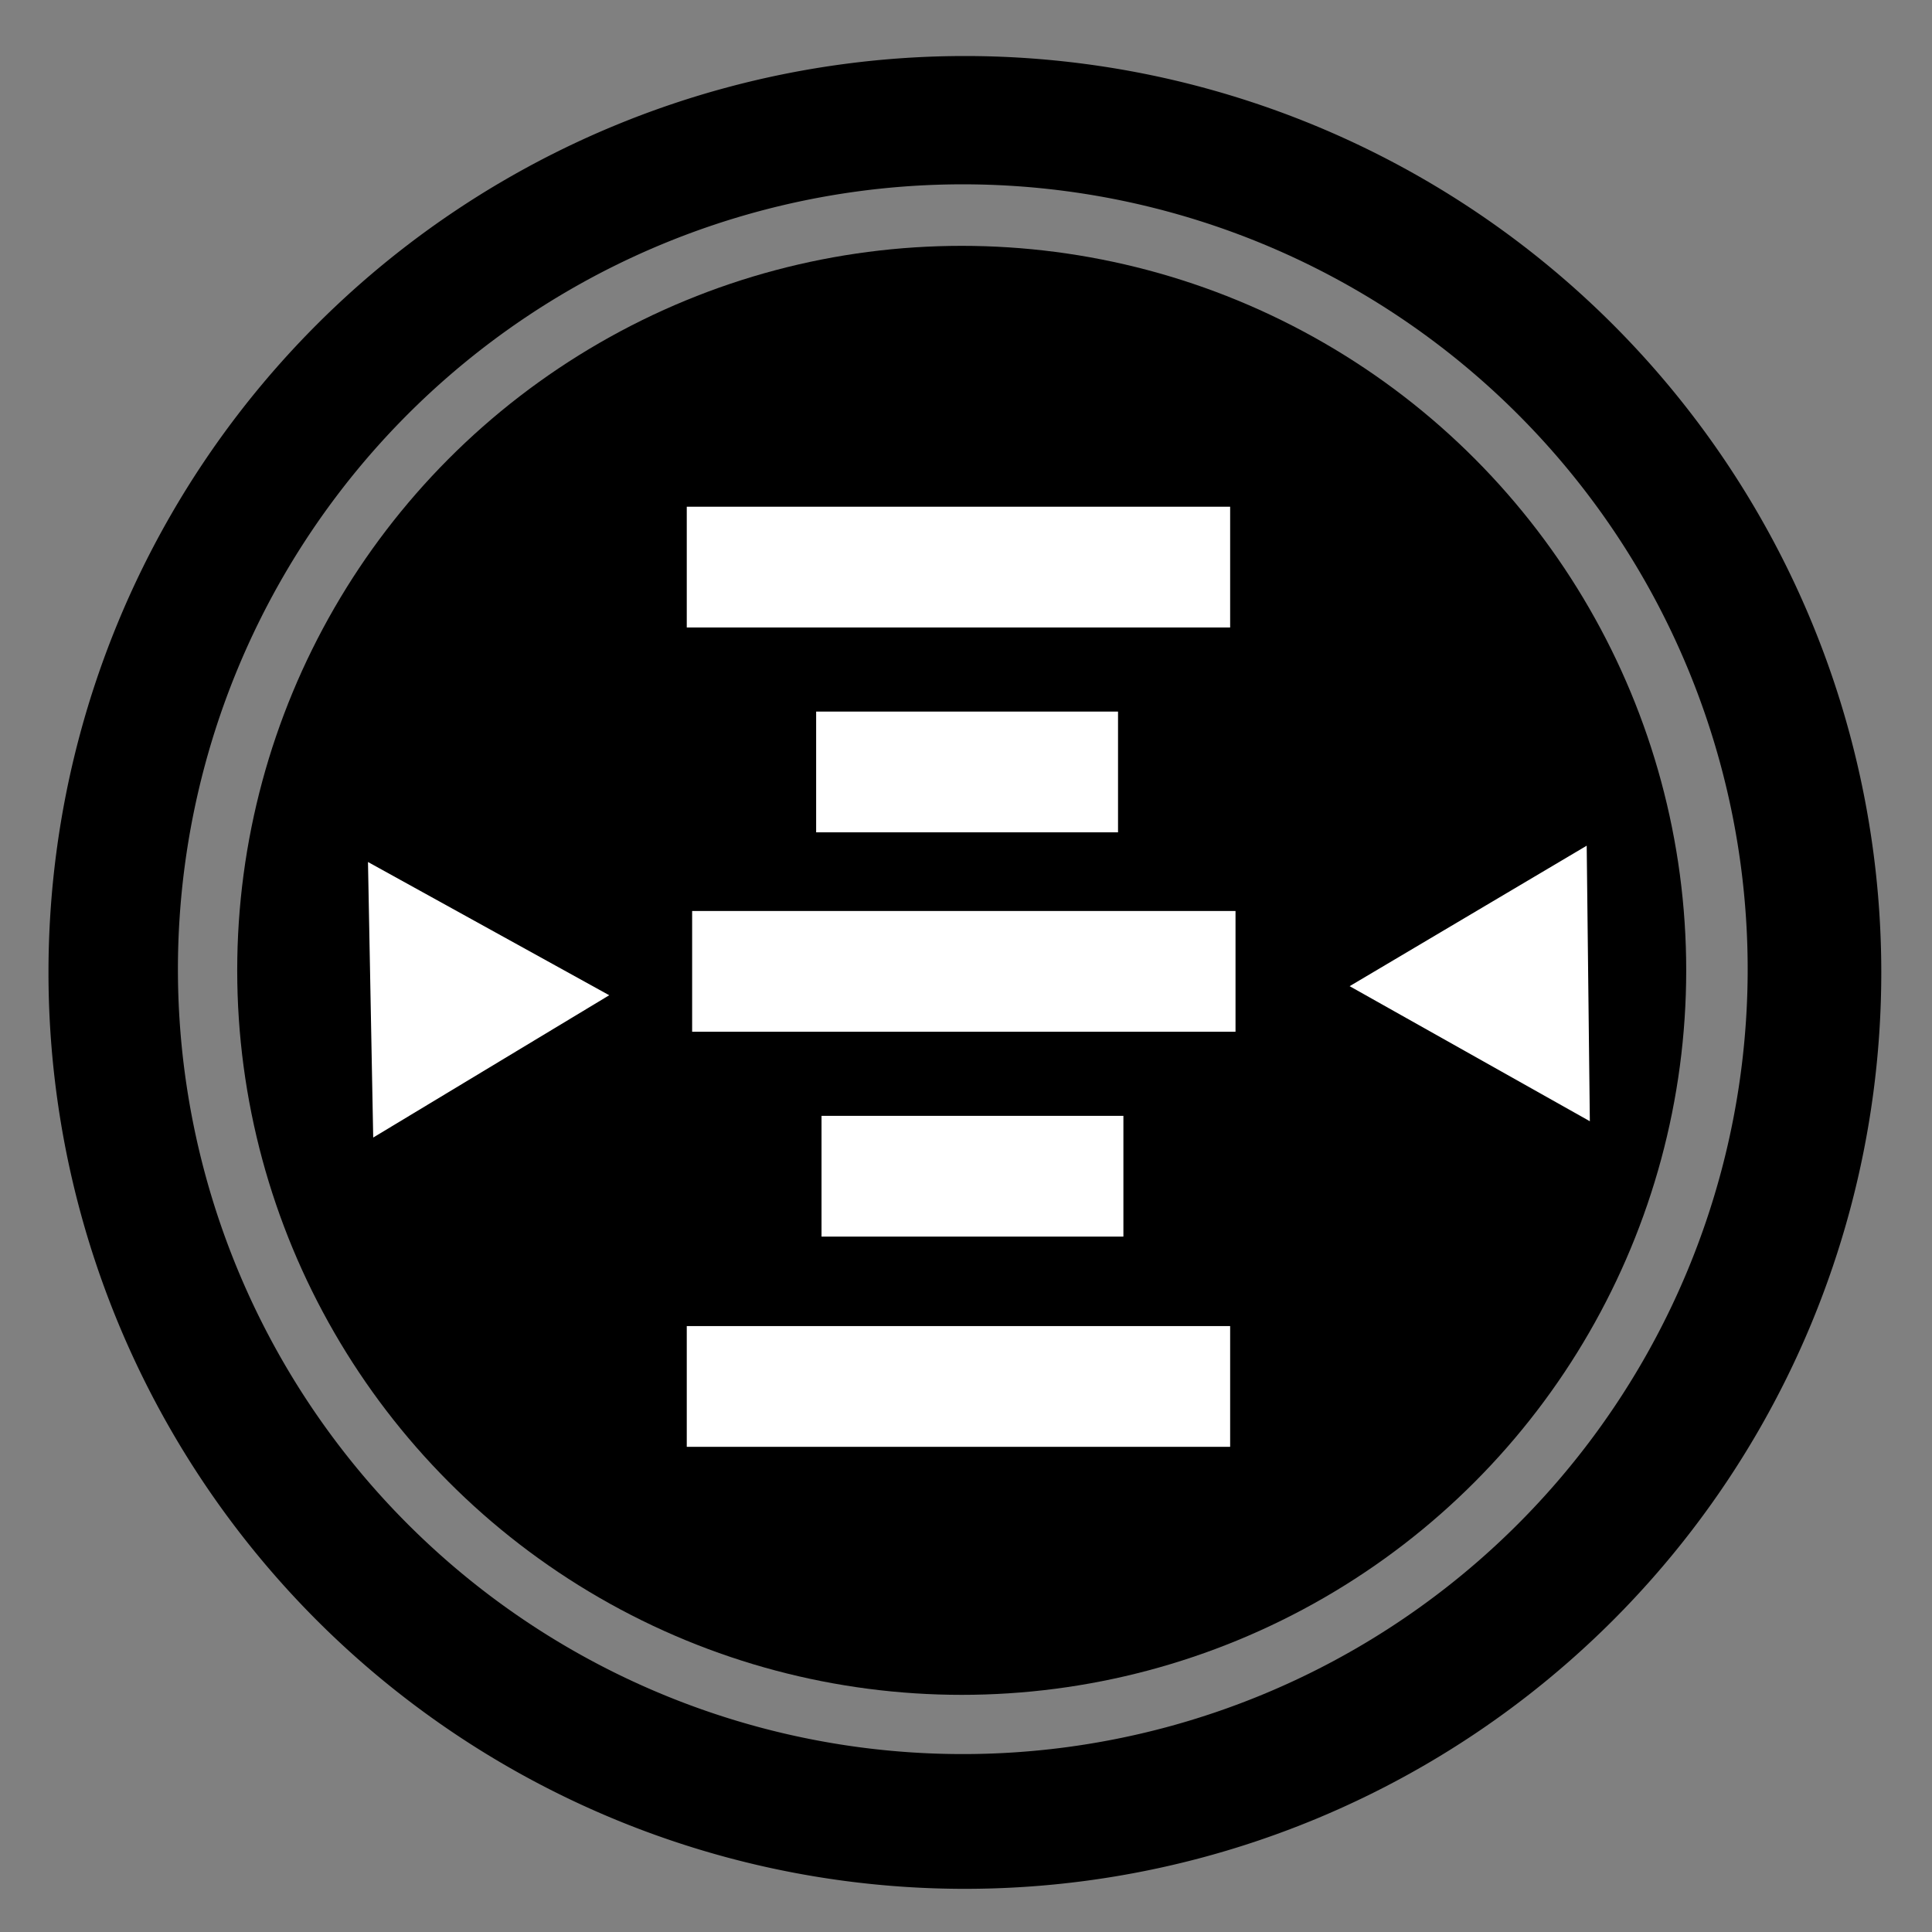 <?xml version="1.0" encoding="UTF-8" standalone="no"?>
<!-- Created with Inkscape (http://www.inkscape.org/) -->

<svg
   xmlns:dc="http://purl.org/dc/elements/1.1/"
   xmlns:cc="http://creativecommons.org/ns#"
   xmlns:rdf="http://www.w3.org/1999/02/22-rdf-syntax-ns#"
   xmlns:svg="http://www.w3.org/2000/svg"
   xmlns="http://www.w3.org/2000/svg"
   xmlns:sodipodi="http://sodipodi.sourceforge.net/DTD/sodipodi-0.dtd"
   xmlns:inkscape="http://www.inkscape.org/namespaces/inkscape"
   width="32"
   height="32"
   viewBox="0 0 32 32"
   id="svg4150"
   version="1.1"
   inkscape:version="0.91 r13725"
   sodipodi:docname="radar-altimeter.svg">
  <rect x="0" y="0" width="32" height="32" fill="#808080" stroke="none"/>
  <defs
     id="defs4152" />
  <sodipodi:namedview
     id="base"
     pagecolor="#ffffff"
     bordercolor="#666666"
     borderopacity="1.0"
     inkscape:pageopacity="0.0"
     inkscape:pageshadow="2"
     inkscape:zoom="11.2"
     inkscape:cx="19.30075"
     inkscape:cy="15.159945"
     inkscape:document-units="px"
     inkscape:current-layer="layer1"
     showgrid="true"
     units="px"
     borderlayer="true"
     showguides="true"
     inkscape:guide-bbox="true"
     inkscape:window-width="1280"
     inkscape:window-height="653"
     inkscape:window-x="0"
     inkscape:window-y="1"
     inkscape:window-maximized="1">
    <inkscape:grid
       type="xygrid"
       id="grid4705" />
    <sodipodi:guide
       position="16,15"
       orientation="1,0"
       id="guide4723" />
  </sodipodi:namedview>
  <g
     inkscape:label="Layer 1"
     inkscape:groupmode="layer"
     id="layer1"
     transform="translate(0,-1020.362)">
    <path
       style="fill:#000000;fill-opacity:1;stroke:none;stroke-width:0.3;stroke-linecap:round;stroke-linejoin:round;stroke-miterlimit:4;stroke-dasharray:none;stroke-opacity:1"
       d="M 15.982 0.928 A 15.179 15.179 0 0 0 0.803 16.107 A 15.179 15.179 0 0 0 15.982 31.285 A 15.179 15.179 0 0 0 31.16 16.107 A 15.179 15.179 0 0 0 15.982 0.928 z M 15.947 3.053 A 13 13 0 0 1 28.947 16.053 A 13 13 0 0 1 15.947 29.053 A 13 13 0 0 1 2.947 16.053 A 13 13 0 0 1 15.947 3.053 z "
       transform="translate(0,1020.362)"
       id="path4698" />
    <circle
       style="fill:#000000;fill-opacity:1;stroke:none;stroke-width:0.3;stroke-linecap:round;stroke-linejoin:round;stroke-miterlimit:4;stroke-dasharray:none;stroke-opacity:1"
       id="circle4707"
       cx="15.929"
       cy="1036.434"
       r="12" />
    <rect
       style="fill:#ffffff;fill-opacity:1;stroke:none;stroke-width:0.3;stroke-linecap:round;stroke-linejoin:round;stroke-miterlimit:4;stroke-dasharray:none;stroke-opacity:1"
       id="rect4719"
       width="9"
       height="2"
       x="11.464"
       y="1035.451" />
    <rect
       y="1042.326"
       x="11.375"
       height="2"
       width="9"
       id="rect4725"
       style="fill:#ffffff;fill-opacity:1;stroke:none;stroke-width:0.3;stroke-linecap:round;stroke-linejoin:round;stroke-miterlimit:4;stroke-dasharray:none;stroke-opacity:1" />
    <rect
       y="1038.844"
       x="13.607"
       height="2"
       width="5"
       id="rect4731"
       style="fill:#ffffff;fill-opacity:1;stroke:none;stroke-width:0.3;stroke-linecap:round;stroke-linejoin:round;stroke-miterlimit:4;stroke-dasharray:none;stroke-opacity:1" />
    <rect
       y="1028.755"
       x="11.375"
       height="2"
       width="9"
       id="rect4733"
       style="fill:#ffffff;fill-opacity:1;stroke:none;stroke-width:0.3;stroke-linecap:round;stroke-linejoin:round;stroke-miterlimit:4;stroke-dasharray:none;stroke-opacity:1" />
    <rect
       style="fill:#ffffff;fill-opacity:1;stroke:none;stroke-width:0.3;stroke-linecap:round;stroke-linejoin:round;stroke-miterlimit:4;stroke-dasharray:none;stroke-opacity:1"
       id="rect4735"
       width="5"
       height="2"
       x="13.518"
       y="1032.148" />
    <path
       sodipodi:type="star"
       style="fill:#ffffff;fill-opacity:1;stroke:none;stroke-width:0.3;stroke-linecap:round;stroke-linejoin:round;stroke-miterlimit:4;stroke-dasharray:none;stroke-opacity:1"
       id="path4739"
       sodipodi:sides="3"
       sodipodi:cx="-10"
       sodipodi:cy="1027.3622"
       sodipodi:r1="5"
       sodipodi:r2="2.5"
       sodipodi:arg1="1.5707963"
       sodipodi:arg2="2.6179939"
       inkscape:flatsided="true"
       inkscape:rounded="0"
       inkscape:randomized="0"
       d="m -10,1032.362 -4.33,-7.5 8.66,0 z"
       inkscape:transform-center-y="0.02601852"
       transform="matrix(-0.01,-0.527,0.527,-0.01,-534.064,1041.9)"
       inkscape:transform-center-x="-0.63661422" />
    <path
       inkscape:transform-center-x="0.64679531"
       transform="matrix(0.006,0.527,-0.527,0.006,566.469,1035.772)"
       inkscape:transform-center-y="-0.014370321"
       d="m -10,1032.362 -4.33,-7.5 8.66,0 z"
       inkscape:randomized="0"
       inkscape:rounded="0"
       inkscape:flatsided="true"
       sodipodi:arg2="2.6179939"
       sodipodi:arg1="1.5707963"
       sodipodi:r2="2.5"
       sodipodi:r1="5"
       sodipodi:cy="1027.3622"
       sodipodi:cx="-10"
       sodipodi:sides="3"
       id="path4741"
       style="fill:#ffffff;fill-opacity:1;stroke:none;stroke-width:0.3;stroke-linecap:round;stroke-linejoin:round;stroke-miterlimit:4;stroke-dasharray:none;stroke-opacity:1"
       sodipodi:type="star" />
  </g>
</svg>
